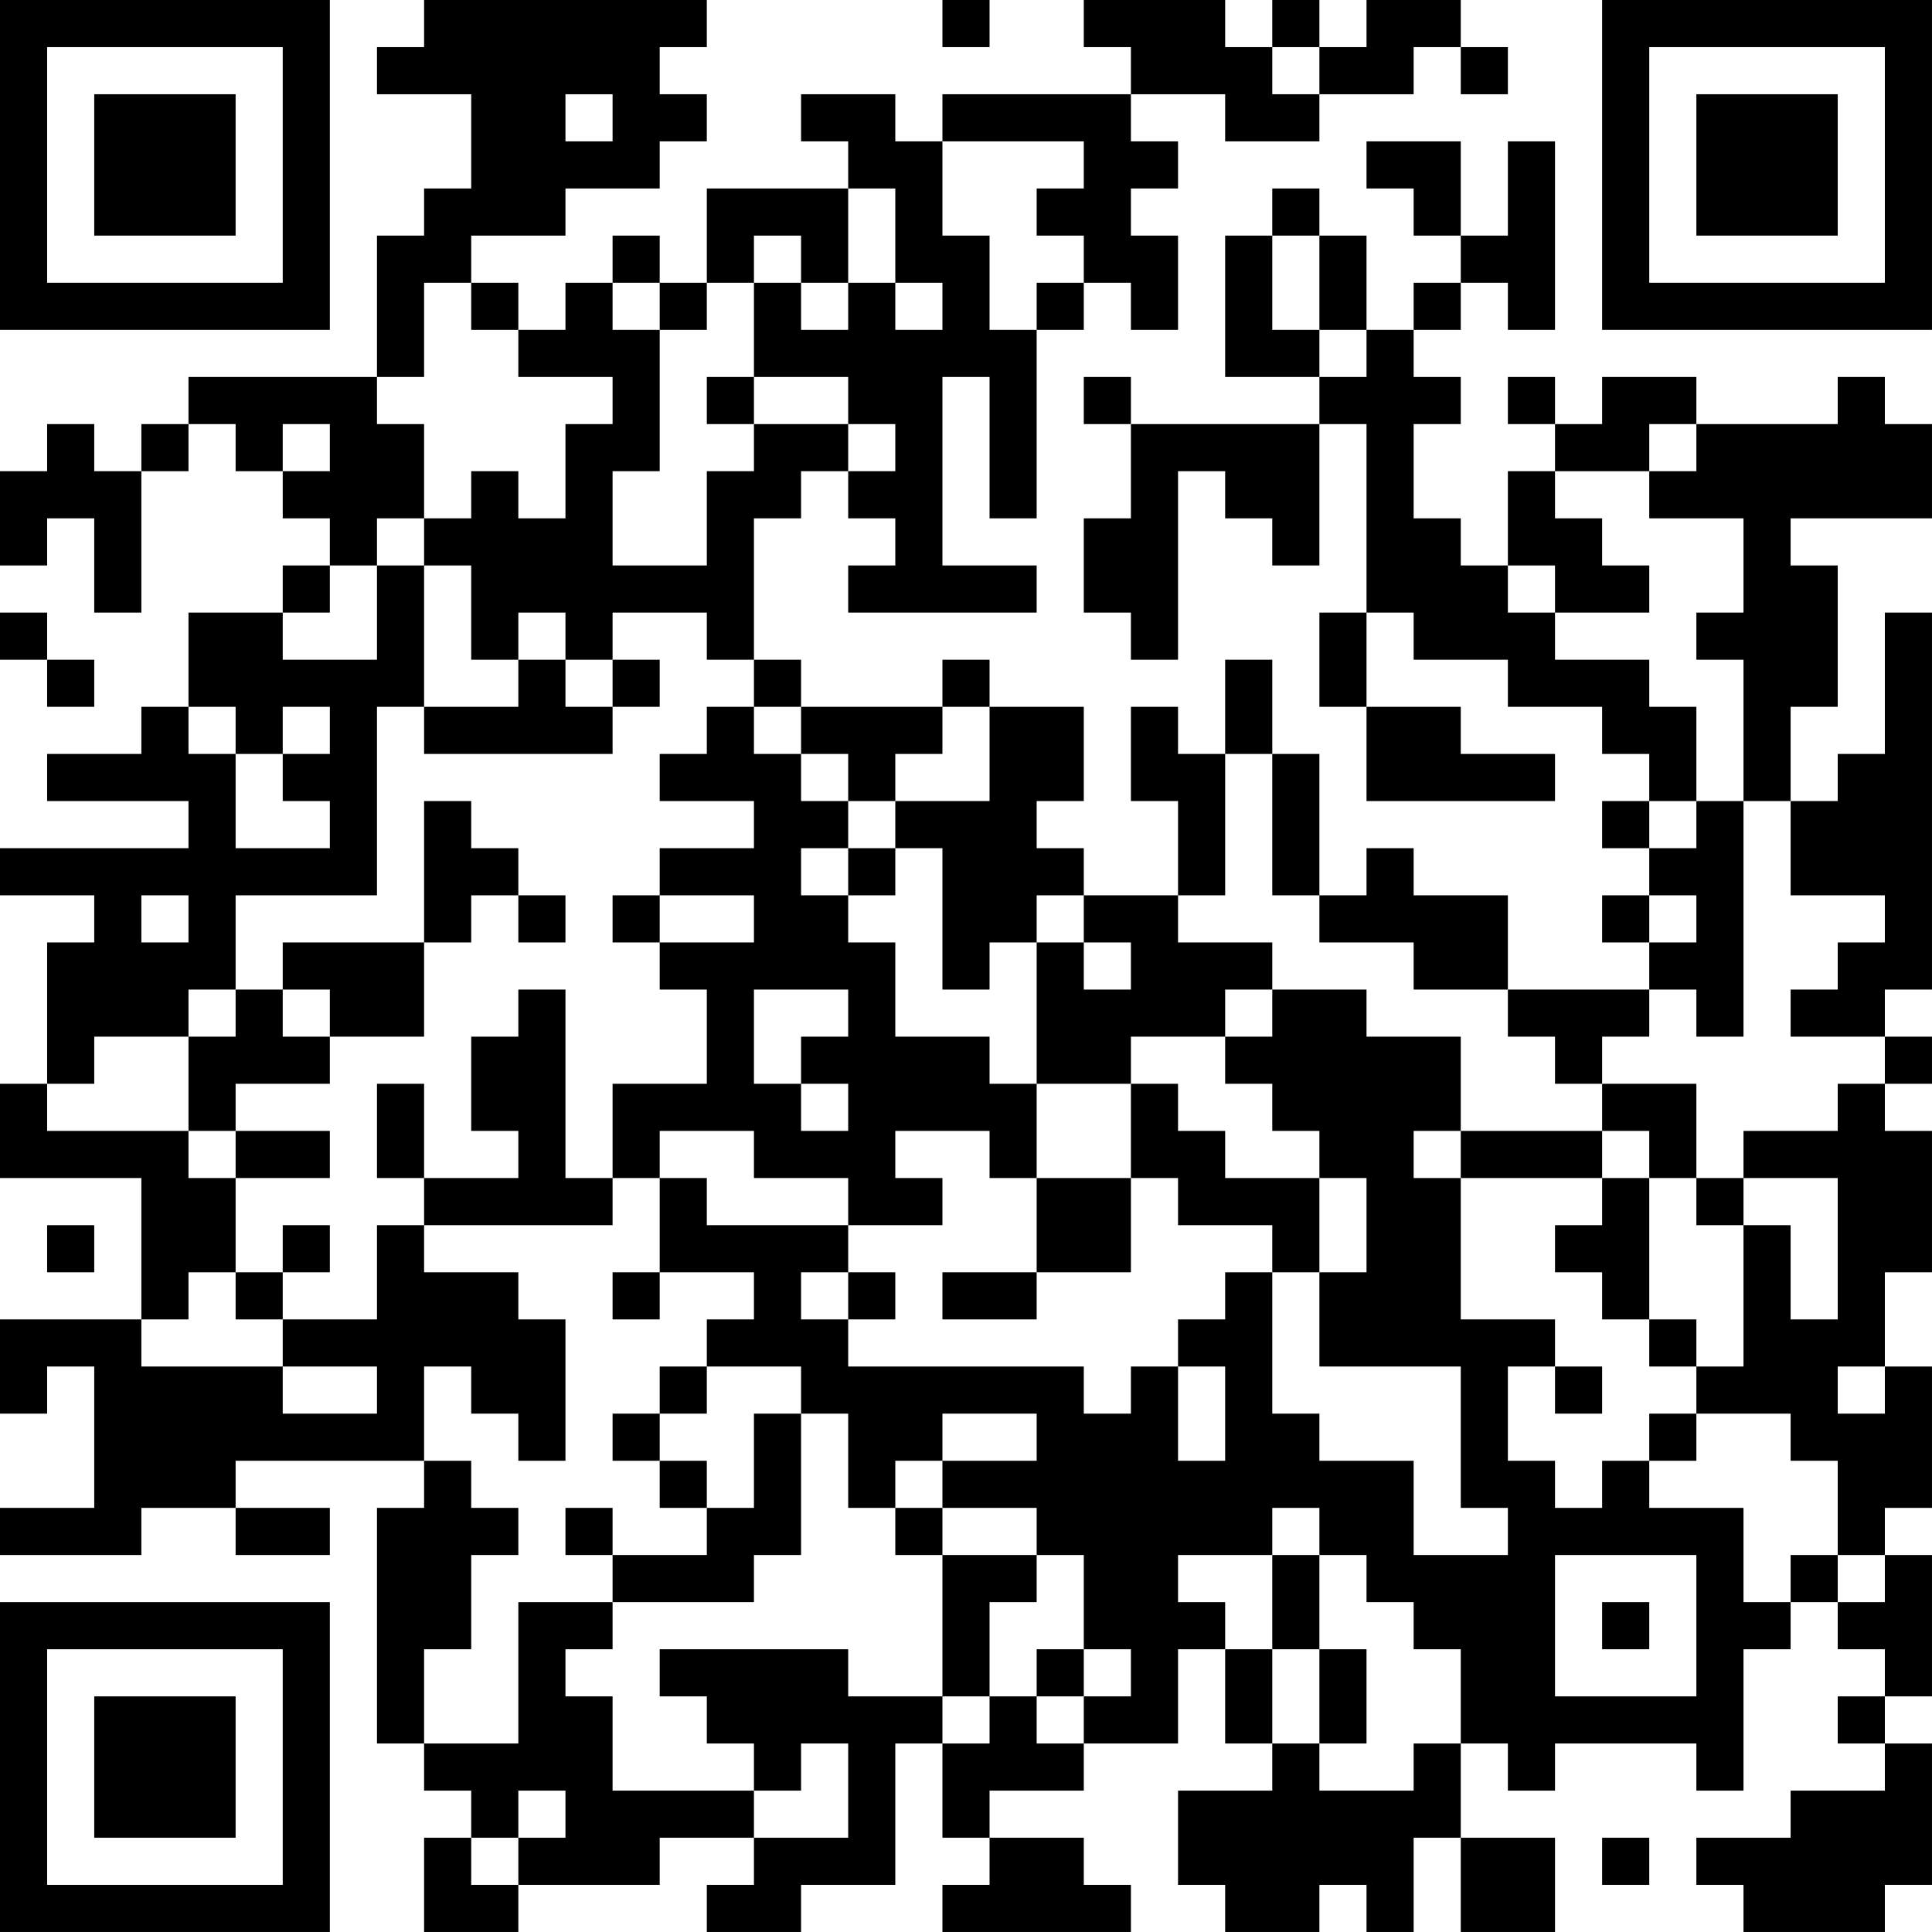 <?xml version="1.0" encoding="UTF-8"?>
<svg xmlns="http://www.w3.org/2000/svg" version="1.1" width="200" height="200" viewBox="0 0 200 200"><rect x="0" y="0" width="200" height="200" fill="#ffffff"/><g transform="scale(4.878)"><g transform="translate(0,0)"><path fill-rule="evenodd" d="M9 0L9 1L8 1L8 2L10 2L10 4L9 4L9 5L8 5L8 8L4 8L4 9L3 9L3 10L2 10L2 9L1 9L1 10L0 10L0 12L1 12L1 11L2 11L2 13L3 13L3 10L4 10L4 9L5 9L5 10L6 10L6 11L7 11L7 12L6 12L6 13L4 13L4 15L3 15L3 16L1 16L1 17L4 17L4 18L0 18L0 19L2 19L2 20L1 20L1 23L0 23L0 25L3 25L3 28L0 28L0 30L1 30L1 29L2 29L2 32L0 32L0 33L3 33L3 32L5 32L5 33L7 33L7 32L5 32L5 31L9 31L9 32L8 32L8 37L9 37L9 38L10 38L10 39L9 39L9 41L11 41L11 40L14 40L14 39L16 39L16 40L15 40L15 41L17 41L17 40L19 40L19 37L20 37L20 39L21 39L21 40L20 40L20 41L24 41L24 40L23 40L23 39L21 39L21 38L23 38L23 37L25 37L25 35L26 35L26 37L27 37L27 38L25 38L25 40L26 40L26 41L28 41L28 40L29 40L29 41L30 41L30 39L31 39L31 41L33 41L33 39L31 39L31 37L32 37L32 38L33 38L33 37L36 37L36 38L37 38L37 35L38 35L38 34L39 34L39 35L40 35L40 36L39 36L39 37L40 37L40 38L38 38L38 39L36 39L36 40L37 40L37 41L40 41L40 40L41 40L41 37L40 37L40 36L41 36L41 33L40 33L40 32L41 32L41 29L40 29L40 27L41 27L41 24L40 24L40 23L41 23L41 22L40 22L40 21L41 21L41 13L40 13L40 16L39 16L39 17L38 17L38 15L39 15L39 12L38 12L38 11L41 11L41 9L40 9L40 8L39 8L39 9L36 9L36 8L34 8L34 9L33 9L33 8L32 8L32 9L33 9L33 10L32 10L32 12L31 12L31 11L30 11L30 9L31 9L31 8L30 8L30 7L31 7L31 6L32 6L32 7L33 7L33 3L32 3L32 5L31 5L31 3L29 3L29 4L30 4L30 5L31 5L31 6L30 6L30 7L29 7L29 5L28 5L28 4L27 4L27 5L26 5L26 8L28 8L28 9L24 9L24 8L23 8L23 9L24 9L24 11L23 11L23 13L24 13L24 14L25 14L25 10L26 10L26 11L27 11L27 12L28 12L28 9L29 9L29 13L28 13L28 15L29 15L29 17L33 17L33 16L31 16L31 15L29 15L29 13L30 13L30 14L32 14L32 15L34 15L34 16L35 16L35 17L34 17L34 18L35 18L35 19L34 19L34 20L35 20L35 21L32 21L32 19L30 19L30 18L29 18L29 19L28 19L28 16L27 16L27 14L26 14L26 16L25 16L25 15L24 15L24 17L25 17L25 19L23 19L23 18L22 18L22 17L23 17L23 15L21 15L21 14L20 14L20 15L17 15L17 14L16 14L16 11L17 11L17 10L18 10L18 11L19 11L19 12L18 12L18 13L22 13L22 12L20 12L20 8L21 8L21 11L22 11L22 7L23 7L23 6L24 6L24 7L25 7L25 5L24 5L24 4L25 4L25 3L24 3L24 2L26 2L26 3L28 3L28 2L30 2L30 1L31 1L31 2L32 2L32 1L31 1L31 0L29 0L29 1L28 1L28 0L27 0L27 1L26 1L26 0L23 0L23 1L24 1L24 2L20 2L20 3L19 3L19 2L17 2L17 3L18 3L18 4L15 4L15 6L14 6L14 5L13 5L13 6L12 6L12 7L11 7L11 6L10 6L10 5L12 5L12 4L14 4L14 3L15 3L15 2L14 2L14 1L15 1L15 0ZM20 0L20 1L21 1L21 0ZM27 1L27 2L28 2L28 1ZM12 2L12 3L13 3L13 2ZM20 3L20 5L21 5L21 7L22 7L22 6L23 6L23 5L22 5L22 4L23 4L23 3ZM18 4L18 6L17 6L17 5L16 5L16 6L15 6L15 7L14 7L14 6L13 6L13 7L14 7L14 10L13 10L13 12L15 12L15 10L16 10L16 9L18 9L18 10L19 10L19 9L18 9L18 8L16 8L16 6L17 6L17 7L18 7L18 6L19 6L19 7L20 7L20 6L19 6L19 4ZM27 5L27 7L28 7L28 8L29 8L29 7L28 7L28 5ZM9 6L9 8L8 8L8 9L9 9L9 11L8 11L8 12L7 12L7 13L6 13L6 14L8 14L8 12L9 12L9 15L8 15L8 19L5 19L5 21L4 21L4 22L2 22L2 23L1 23L1 24L4 24L4 25L5 25L5 27L4 27L4 28L3 28L3 29L6 29L6 30L8 30L8 29L6 29L6 28L8 28L8 26L9 26L9 27L11 27L11 28L12 28L12 31L11 31L11 30L10 30L10 29L9 29L9 31L10 31L10 32L11 32L11 33L10 33L10 35L9 35L9 37L11 37L11 34L13 34L13 35L12 35L12 36L13 36L13 38L16 38L16 39L18 39L18 37L17 37L17 38L16 38L16 37L15 37L15 36L14 36L14 35L18 35L18 36L20 36L20 37L21 37L21 36L22 36L22 37L23 37L23 36L24 36L24 35L23 35L23 33L22 33L22 32L20 32L20 31L22 31L22 30L20 30L20 31L19 31L19 32L18 32L18 30L17 30L17 29L15 29L15 28L16 28L16 27L14 27L14 25L15 25L15 26L18 26L18 27L17 27L17 28L18 28L18 29L23 29L23 30L24 30L24 29L25 29L25 31L26 31L26 29L25 29L25 28L26 28L26 27L27 27L27 30L28 30L28 31L30 31L30 33L32 33L32 32L31 32L31 29L28 29L28 27L29 27L29 25L28 25L28 24L27 24L27 23L26 23L26 22L27 22L27 21L29 21L29 22L31 22L31 24L30 24L30 25L31 25L31 28L33 28L33 29L32 29L32 31L33 31L33 32L34 32L34 31L35 31L35 32L37 32L37 34L38 34L38 33L39 33L39 34L40 34L40 33L39 33L39 31L38 31L38 30L36 30L36 29L37 29L37 26L38 26L38 28L39 28L39 25L37 25L37 24L39 24L39 23L40 23L40 22L38 22L38 21L39 21L39 20L40 20L40 19L38 19L38 17L37 17L37 14L36 14L36 13L37 13L37 11L35 11L35 10L36 10L36 9L35 9L35 10L33 10L33 11L34 11L34 12L35 12L35 13L33 13L33 12L32 12L32 13L33 13L33 14L35 14L35 15L36 15L36 17L35 17L35 18L36 18L36 17L37 17L37 22L36 22L36 21L35 21L35 22L34 22L34 23L33 23L33 22L32 22L32 21L30 21L30 20L28 20L28 19L27 19L27 16L26 16L26 19L25 19L25 20L27 20L27 21L26 21L26 22L24 22L24 23L22 23L22 20L23 20L23 21L24 21L24 20L23 20L23 19L22 19L22 20L21 20L21 21L20 21L20 18L19 18L19 17L21 17L21 15L20 15L20 16L19 16L19 17L18 17L18 16L17 16L17 15L16 15L16 14L15 14L15 13L13 13L13 14L12 14L12 13L11 13L11 14L10 14L10 12L9 12L9 11L10 11L10 10L11 10L11 11L12 11L12 9L13 9L13 8L11 8L11 7L10 7L10 6ZM15 8L15 9L16 9L16 8ZM6 9L6 10L7 10L7 9ZM0 13L0 14L1 14L1 15L2 15L2 14L1 14L1 13ZM11 14L11 15L9 15L9 16L13 16L13 15L14 15L14 14L13 14L13 15L12 15L12 14ZM4 15L4 16L5 16L5 18L7 18L7 17L6 17L6 16L7 16L7 15L6 15L6 16L5 16L5 15ZM15 15L15 16L14 16L14 17L16 17L16 18L14 18L14 19L13 19L13 20L14 20L14 21L15 21L15 23L13 23L13 25L12 25L12 21L11 21L11 22L10 22L10 24L11 24L11 25L9 25L9 23L8 23L8 25L9 25L9 26L13 26L13 25L14 25L14 24L16 24L16 25L18 25L18 26L20 26L20 25L19 25L19 24L21 24L21 25L22 25L22 27L20 27L20 28L22 28L22 27L24 27L24 25L25 25L25 26L27 26L27 27L28 27L28 25L26 25L26 24L25 24L25 23L24 23L24 25L22 25L22 23L21 23L21 22L19 22L19 20L18 20L18 19L19 19L19 18L18 18L18 17L17 17L17 16L16 16L16 15ZM9 17L9 20L6 20L6 21L5 21L5 22L4 22L4 24L5 24L5 25L7 25L7 24L5 24L5 23L7 23L7 22L9 22L9 20L10 20L10 19L11 19L11 20L12 20L12 19L11 19L11 18L10 18L10 17ZM17 18L17 19L18 19L18 18ZM3 19L3 20L4 20L4 19ZM14 19L14 20L16 20L16 19ZM35 19L35 20L36 20L36 19ZM6 21L6 22L7 22L7 21ZM16 21L16 23L17 23L17 24L18 24L18 23L17 23L17 22L18 22L18 21ZM34 23L34 24L31 24L31 25L34 25L34 26L33 26L33 27L34 27L34 28L35 28L35 29L36 29L36 28L35 28L35 25L36 25L36 26L37 26L37 25L36 25L36 23ZM34 24L34 25L35 25L35 24ZM1 26L1 27L2 27L2 26ZM6 26L6 27L5 27L5 28L6 28L6 27L7 27L7 26ZM13 27L13 28L14 28L14 27ZM18 27L18 28L19 28L19 27ZM14 29L14 30L13 30L13 31L14 31L14 32L15 32L15 33L13 33L13 32L12 32L12 33L13 33L13 34L16 34L16 33L17 33L17 30L16 30L16 32L15 32L15 31L14 31L14 30L15 30L15 29ZM33 29L33 30L34 30L34 29ZM39 29L39 30L40 30L40 29ZM35 30L35 31L36 31L36 30ZM19 32L19 33L20 33L20 36L21 36L21 34L22 34L22 33L20 33L20 32ZM27 32L27 33L25 33L25 34L26 34L26 35L27 35L27 37L28 37L28 38L30 38L30 37L31 37L31 35L30 35L30 34L29 34L29 33L28 33L28 32ZM27 33L27 35L28 35L28 37L29 37L29 35L28 35L28 33ZM33 33L33 36L36 36L36 33ZM34 34L34 35L35 35L35 34ZM22 35L22 36L23 36L23 35ZM11 38L11 39L10 39L10 40L11 40L11 39L12 39L12 38ZM34 39L34 40L35 40L35 39ZM0 0L0 7L7 7L7 0ZM1 1L1 6L6 6L6 1ZM2 2L2 5L5 5L5 2ZM34 0L34 7L41 7L41 0ZM35 1L35 6L40 6L40 1ZM36 2L36 5L39 5L39 2ZM0 34L0 41L7 41L7 34ZM1 35L1 40L6 40L6 35ZM2 36L2 39L5 39L5 36Z" fill="#000000"/></g></g></svg>
